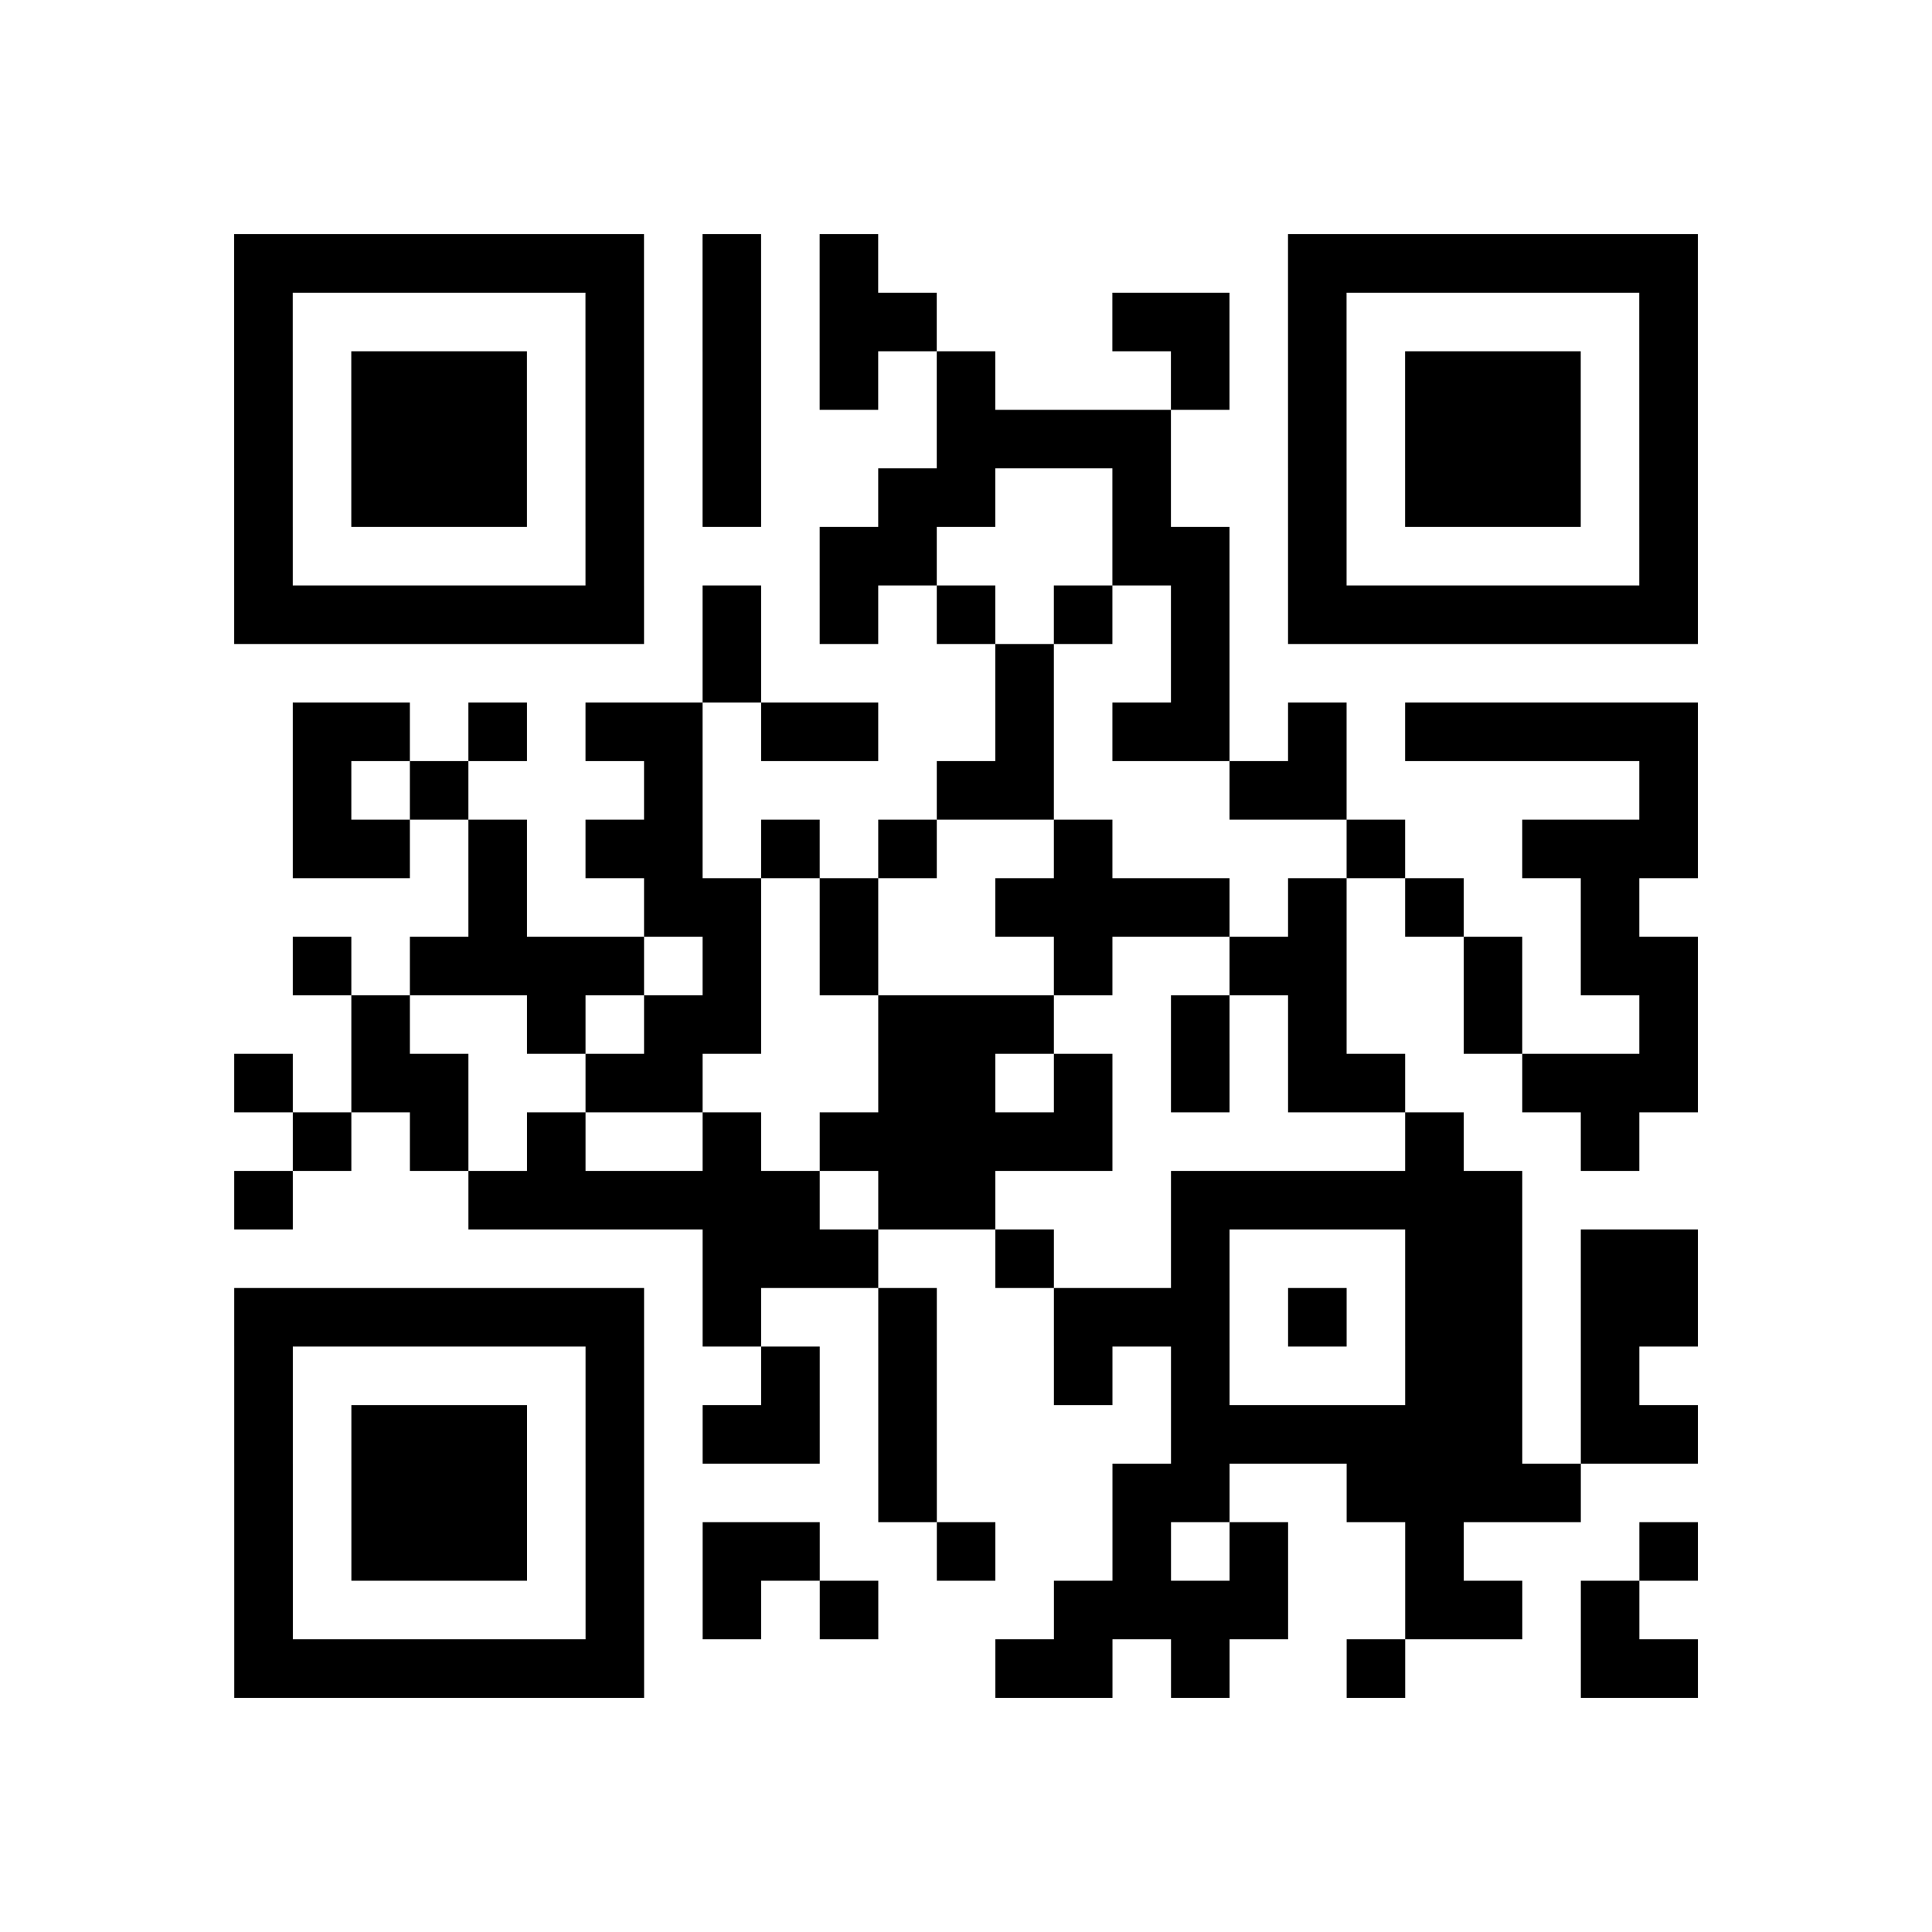 <?xml version="1.0" encoding="utf-8"?>
<svg xmlns="http://www.w3.org/2000/svg" viewBox="0 0 132 132" class="segno"><path transform="scale(4)" stroke="#000" d="M4 4.5h7m1 0h1m1 0h1m7 0h7m-25 1h1m5 0h1m1 0h1m1 0h2m3 0h2m1 0h1m5 0h1m-25 1h1m1 0h3m1 0h1m1 0h1m1 0h1m1 0h1m3 0h1m1 0h1m1 0h3m1 0h1m-25 1h1m1 0h3m1 0h1m1 0h1m3 0h4m2 0h1m1 0h3m1 0h1m-25 1h1m1 0h3m1 0h1m1 0h1m2 0h2m2 0h1m2 0h1m1 0h3m1 0h1m-25 1h1m5 0h1m3 0h2m3 0h2m1 0h1m5 0h1m-25 1h7m1 0h1m1 0h1m1 0h1m1 0h1m1 0h1m1 0h7m-17 1h1m4 0h1m2 0h1m-16 1h2m1 0h1m1 0h2m1 0h2m2 0h1m1 0h2m1 0h1m1 0h5m-24 1h1m1 0h1m3 0h1m4 0h2m3 0h2m5 0h1m-24 1h2m1 0h1m1 0h2m1 0h1m1 0h1m2 0h1m4 0h1m2 0h3m-21 1h1m2 0h2m1 0h1m2 0h4m1 0h1m1 0h1m2 0h1m-23 1h1m1 0h4m1 0h1m1 0h1m3 0h1m2 0h2m2 0h1m1 0h2m-23 1h1m2 0h1m1 0h2m2 0h3m2 0h1m1 0h1m2 0h1m2 0h1m-25 1h1m1 0h2m2 0h2m3 0h2m1 0h1m1 0h1m1 0h2m2 0h3m-24 1h1m1 0h1m1 0h1m2 0h1m1 0h5m5 0h1m2 0h1m-24 1h1m3 0h6m1 0h2m3 0h6m-14 1h3m2 0h1m2 0h1m3 0h2m1 0h2m-25 1h7m1 0h1m2 0h1m2 0h3m1 0h1m1 0h2m1 0h2m-25 1h1m5 0h1m2 0h1m1 0h1m2 0h1m1 0h1m3 0h2m1 0h1m-24 1h1m1 0h3m1 0h1m1 0h2m1 0h1m4 0h6m1 0h2m-25 1h1m1 0h3m1 0h1m4 0h1m3 0h2m2 0h4m-23 1h1m1 0h3m1 0h1m1 0h2m2 0h1m2 0h1m1 0h1m2 0h1m3 0h1m-25 1h1m5 0h1m1 0h1m1 0h1m3 0h4m2 0h2m1 0h1m-24 1h7m6 0h2m1 0h1m2 0h1m3 0h2"/></svg>
